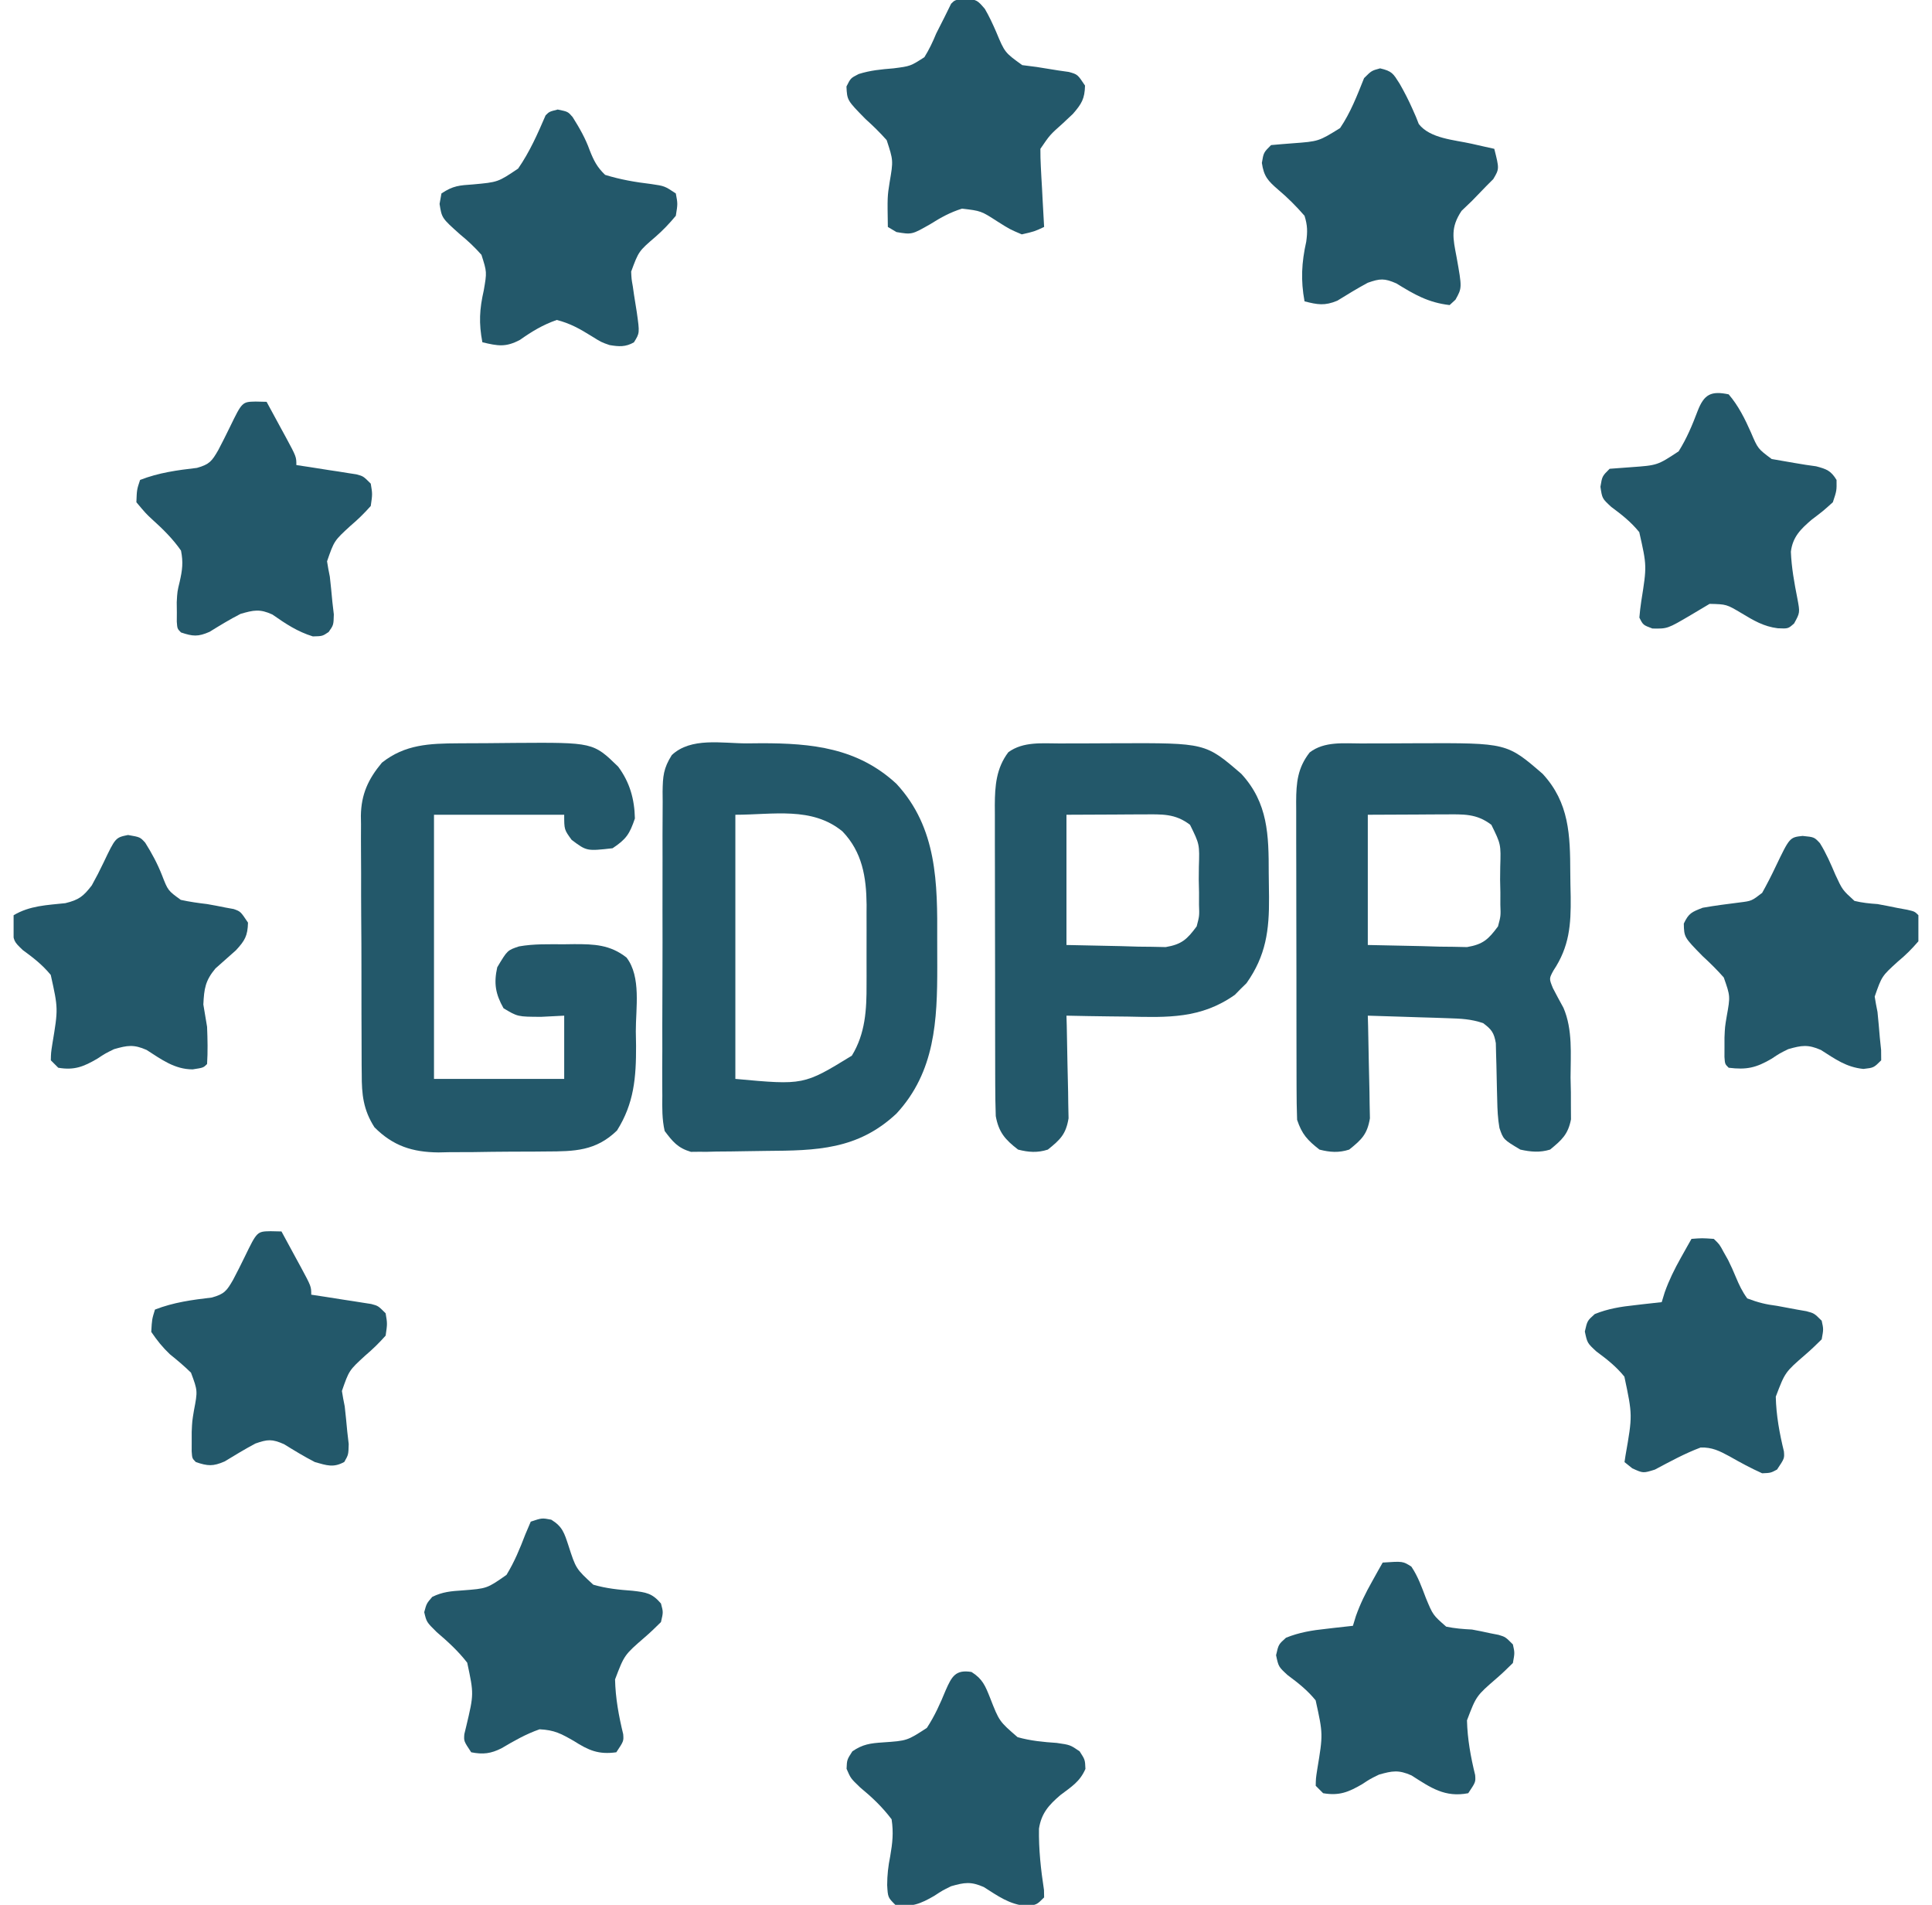 <svg xmlns="http://www.w3.org/2000/svg" width="71" height="70" viewBox="0 0 71 70" fill="none">
  <g clip-path="url(#clip0_38_9798)">
    <path d="M50.041 27.321C50.208 27.32 50.208 27.32 50.378 27.319C50.614 27.319 50.849 27.318 51.085 27.318C51.441 27.318 51.797 27.316 52.154 27.313C55.377 27.302 55.377 27.302 56.692 28.438C57.671 29.5 57.703 30.687 57.707 32.071C57.709 32.365 57.715 32.66 57.722 32.955C57.734 33.982 57.676 34.786 57.086 35.669C56.927 35.964 56.927 35.964 57.068 36.311C57.194 36.555 57.324 36.796 57.457 37.037C57.8 37.839 57.719 38.742 57.717 39.597C57.721 39.776 57.725 39.955 57.729 40.14C57.73 40.398 57.73 40.398 57.73 40.662C57.731 40.819 57.732 40.975 57.733 41.136C57.624 41.69 57.395 41.893 56.965 42.246C56.587 42.361 56.257 42.331 55.871 42.246C55.248 41.874 55.248 41.874 55.104 41.452C55.043 41.106 55.029 40.776 55.022 40.425C55.018 40.287 55.015 40.149 55.011 40.007C55.003 39.716 54.997 39.425 54.992 39.135C54.988 38.997 54.984 38.859 54.98 38.717C54.975 38.527 54.975 38.527 54.971 38.334C54.904 37.949 54.815 37.83 54.504 37.598C54.053 37.447 53.692 37.433 53.217 37.418C53.045 37.412 52.874 37.406 52.697 37.4C52.518 37.395 52.339 37.389 52.154 37.384C51.972 37.378 51.789 37.372 51.607 37.366C51.16 37.352 50.713 37.338 50.266 37.324C50.27 37.449 50.273 37.574 50.277 37.702C50.288 38.167 50.297 38.632 50.304 39.097C50.307 39.298 50.312 39.499 50.318 39.7C50.326 39.99 50.33 40.279 50.333 40.569C50.336 40.743 50.34 40.917 50.344 41.096C50.246 41.683 50.04 41.879 49.582 42.246C49.201 42.369 48.875 42.345 48.489 42.246C48.048 41.9 47.846 41.684 47.668 41.152C47.654 40.755 47.648 40.36 47.648 39.962C47.648 39.84 47.648 39.719 47.647 39.593C47.646 39.191 47.645 38.788 47.645 38.385C47.645 38.105 47.645 37.825 47.644 37.545C47.643 36.959 47.643 36.372 47.643 35.785C47.643 35.033 47.641 34.281 47.639 33.529C47.637 32.951 47.637 32.373 47.637 31.795C47.637 31.518 47.636 31.241 47.635 30.963C47.634 30.576 47.634 30.188 47.635 29.8C47.634 29.685 47.634 29.571 47.633 29.453C47.636 28.761 47.687 28.215 48.13 27.651C48.674 27.233 49.386 27.322 50.041 27.321ZM50.266 29.941C50.266 31.52 50.266 33.1 50.266 34.727C51.26 34.748 51.26 34.748 52.274 34.769C52.482 34.776 52.69 34.782 52.904 34.788C53.151 34.791 53.151 34.791 53.404 34.793C53.656 34.799 53.656 34.799 53.913 34.804C54.503 34.703 54.698 34.52 55.051 34.043C55.153 33.659 55.153 33.659 55.137 33.248C55.137 33.098 55.138 32.949 55.138 32.795C55.133 32.562 55.133 32.562 55.128 32.325C55.13 32.092 55.13 32.092 55.133 31.855C55.159 31.026 55.159 31.026 54.807 30.311C54.26 29.89 53.773 29.925 53.096 29.928C52.948 29.928 52.8 29.929 52.646 29.929C52.365 29.931 52.365 29.931 52.078 29.933C51.48 29.936 50.882 29.939 50.266 29.941Z" fill="#23586A"/>
    <path d="M27.442 27.318C27.703 27.316 27.703 27.316 27.97 27.313C29.843 27.31 31.521 27.485 32.945 28.805C34.443 30.424 34.453 32.453 34.442 34.539C34.441 34.863 34.442 35.187 34.444 35.511C34.446 37.5 34.365 39.387 32.945 40.922C31.523 42.255 30 42.282 28.16 42.294C27.91 42.296 27.66 42.3 27.409 42.305C27.047 42.313 26.686 42.316 26.324 42.318C26.212 42.321 26.101 42.324 25.986 42.327C25.829 42.326 25.829 42.326 25.668 42.326C25.576 42.327 25.485 42.328 25.391 42.329C24.913 42.188 24.722 41.958 24.426 41.562C24.328 41.13 24.334 40.708 24.34 40.266C24.339 40.136 24.338 40.006 24.337 39.873C24.334 39.445 24.337 39.017 24.34 38.589C24.34 38.291 24.34 37.993 24.339 37.696C24.339 37.072 24.341 36.448 24.345 35.824C24.349 35.025 24.348 34.225 24.346 33.426C24.344 32.811 24.346 32.196 24.348 31.581C24.348 31.286 24.348 30.991 24.347 30.697C24.347 30.285 24.349 29.873 24.353 29.461C24.352 29.339 24.351 29.217 24.35 29.092C24.359 28.527 24.38 28.237 24.688 27.748C25.394 27.084 26.533 27.319 27.442 27.318ZM27.024 29.941C27.024 33.145 27.024 36.348 27.024 39.648C29.536 39.879 29.536 39.879 31.305 38.794C31.801 37.985 31.85 37.103 31.845 36.179C31.846 36.074 31.846 35.969 31.846 35.861C31.846 35.64 31.846 35.419 31.845 35.199C31.843 34.864 31.845 34.529 31.846 34.195C31.846 33.979 31.846 33.763 31.845 33.547C31.846 33.449 31.846 33.35 31.847 33.249C31.838 32.231 31.686 31.309 30.96 30.553C29.842 29.633 28.413 29.941 27.024 29.941Z" fill="#23586A"/>
    <path d="M16.831 27.316C16.942 27.315 17.053 27.314 17.167 27.314C17.402 27.312 17.637 27.311 17.872 27.311C18.227 27.31 18.582 27.305 18.937 27.301C21.801 27.282 21.801 27.282 22.717 28.173C23.143 28.746 23.318 29.367 23.332 30.078C23.138 30.65 23.015 30.837 22.512 31.172C21.561 31.279 21.561 31.279 21.008 30.864C20.734 30.488 20.734 30.488 20.734 29.941C19.155 29.941 17.576 29.941 15.949 29.941C15.949 33.145 15.949 36.348 15.949 39.648C17.528 39.648 19.107 39.648 20.734 39.648C20.734 38.882 20.734 38.114 20.734 37.324C20.455 37.338 20.176 37.352 19.888 37.367C19.023 37.364 19.023 37.364 18.504 37.051C18.208 36.525 18.143 36.137 18.273 35.547C18.646 34.921 18.646 34.921 19.073 34.779C19.621 34.681 20.171 34.701 20.726 34.701C20.848 34.699 20.97 34.698 21.096 34.696C21.834 34.694 22.422 34.715 23.024 35.188C23.57 35.898 23.363 37.056 23.366 37.897C23.369 38.073 23.372 38.249 23.375 38.431C23.379 39.596 23.302 40.548 22.674 41.545C21.897 42.3 21.108 42.312 20.082 42.315C19.941 42.316 19.799 42.318 19.653 42.319C19.354 42.321 19.055 42.322 18.756 42.322C18.302 42.323 17.847 42.331 17.393 42.338C17.102 42.339 16.81 42.34 16.519 42.341C16.384 42.344 16.25 42.346 16.111 42.35C15.157 42.34 14.447 42.114 13.761 41.426C13.351 40.785 13.291 40.219 13.294 39.475C13.293 39.365 13.292 39.255 13.29 39.141C13.287 38.778 13.287 38.415 13.287 38.052C13.286 37.798 13.285 37.544 13.284 37.291C13.282 36.759 13.282 36.228 13.283 35.697C13.284 35.018 13.28 34.339 13.274 33.661C13.27 33.137 13.27 32.613 13.271 32.089C13.27 31.839 13.269 31.589 13.267 31.338C13.264 30.988 13.265 30.637 13.267 30.287C13.265 30.184 13.264 30.082 13.262 29.977C13.274 29.191 13.53 28.631 14.035 28.027C14.885 27.353 15.788 27.322 16.831 27.316Z" fill="#23586A"/>
    <path d="M38.966 27.321C39.133 27.32 39.133 27.32 39.304 27.319C39.539 27.319 39.775 27.318 40.01 27.318C40.367 27.318 40.723 27.316 41.08 27.313C44.302 27.302 44.302 27.302 45.618 28.438C46.601 29.505 46.626 30.69 46.625 32.078C46.626 32.374 46.631 32.67 46.636 32.967C46.646 34.183 46.525 35.118 45.808 36.131C45.737 36.2 45.666 36.27 45.592 36.342C45.522 36.413 45.453 36.484 45.381 36.558C44.135 37.44 42.909 37.391 41.439 37.358C41.221 37.356 41.002 37.353 40.784 37.351C40.253 37.345 39.722 37.336 39.192 37.324C39.195 37.449 39.199 37.574 39.203 37.702C39.214 38.167 39.223 38.632 39.229 39.097C39.233 39.298 39.237 39.499 39.243 39.7C39.252 39.99 39.255 40.279 39.258 40.569C39.262 40.743 39.266 40.917 39.269 41.096C39.172 41.683 38.965 41.879 38.508 42.246C38.127 42.369 37.801 42.345 37.414 42.246C36.933 41.877 36.702 41.606 36.594 41.016C36.581 40.622 36.574 40.231 36.574 39.837C36.574 39.718 36.573 39.599 36.573 39.477C36.572 39.084 36.571 38.692 36.571 38.299C36.571 38.026 36.57 37.753 36.57 37.48C36.569 36.907 36.569 36.335 36.569 35.762C36.569 35.029 36.567 34.296 36.565 33.563C36.563 32.999 36.563 32.435 36.563 31.87C36.563 31.6 36.562 31.33 36.561 31.06C36.56 30.681 36.56 30.303 36.561 29.925C36.56 29.814 36.559 29.702 36.559 29.588C36.562 28.878 36.611 28.229 37.056 27.643C37.608 27.239 38.311 27.322 38.966 27.321ZM39.192 29.941C39.192 31.52 39.192 33.1 39.192 34.727C40.186 34.748 40.186 34.748 41.2 34.769C41.408 34.776 41.616 34.782 41.83 34.788C42.077 34.791 42.077 34.791 42.329 34.793C42.582 34.799 42.582 34.799 42.839 34.804C43.429 34.703 43.624 34.52 43.977 34.043C44.078 33.659 44.078 33.659 44.063 33.248C44.063 33.098 44.063 32.949 44.064 32.795C44.059 32.562 44.059 32.562 44.054 32.325C44.056 32.092 44.056 32.092 44.058 31.855C44.085 31.026 44.085 31.026 43.733 30.311C43.186 29.89 42.699 29.925 42.022 29.928C41.874 29.928 41.725 29.929 41.572 29.929C41.291 29.931 41.291 29.931 41.003 29.933C40.406 29.936 39.808 29.939 39.192 29.941Z" fill="#23586A"/>
    <path d="M63.528 14.492C63.885 14.907 64.126 15.394 64.347 15.893C64.601 16.49 64.601 16.49 65.108 16.868C65.389 16.919 65.67 16.968 65.951 17.014C66.151 17.047 66.151 17.047 66.356 17.081C66.483 17.099 66.611 17.118 66.742 17.136C67.127 17.238 67.284 17.296 67.492 17.637C67.498 18.032 67.498 18.032 67.356 18.457C67.004 18.775 67.004 18.775 66.578 19.098C66.175 19.442 65.879 19.733 65.814 20.275C65.837 20.86 65.939 21.417 66.052 21.99C66.15 22.514 66.15 22.514 65.933 22.91C65.715 23.105 65.715 23.105 65.331 23.088C64.809 23.022 64.445 22.802 63.998 22.533C63.448 22.206 63.448 22.206 62.827 22.191C62.597 22.326 62.368 22.462 62.14 22.6C61.279 23.107 61.279 23.107 60.725 23.097C60.383 22.969 60.383 22.969 60.246 22.695C60.262 22.494 60.286 22.293 60.316 22.093C60.523 20.796 60.523 20.796 60.242 19.555C59.936 19.179 59.604 18.918 59.213 18.628C58.879 18.32 58.879 18.32 58.815 17.888C58.879 17.5 58.879 17.5 59.153 17.227C59.417 17.206 59.682 17.185 59.948 17.168C60.911 17.099 60.911 17.099 61.689 16.586C61.985 16.116 62.19 15.624 62.386 15.106C62.624 14.49 62.877 14.356 63.528 14.492Z" fill="#23586A"/>
    <path d="M20.495 4.025C20.871 4.102 20.871 4.102 21.044 4.302C21.294 4.7 21.515 5.083 21.673 5.527C21.825 5.909 21.94 6.139 22.238 6.426C22.804 6.601 23.345 6.693 23.931 6.763C24.426 6.836 24.426 6.836 24.836 7.109C24.908 7.489 24.908 7.489 24.836 7.93C24.593 8.222 24.374 8.452 24.093 8.699C23.471 9.233 23.471 9.233 23.195 9.98C23.207 10.252 23.207 10.252 23.256 10.528C23.271 10.629 23.285 10.73 23.3 10.835C23.333 11.046 23.366 11.258 23.401 11.469C23.51 12.239 23.51 12.239 23.296 12.581C22.986 12.756 22.748 12.739 22.402 12.681C22.102 12.578 22.102 12.578 21.737 12.351C21.306 12.083 20.954 11.884 20.461 11.758C19.945 11.939 19.554 12.176 19.108 12.49C18.581 12.769 18.297 12.713 17.727 12.578C17.593 11.877 17.62 11.365 17.778 10.673C17.895 9.996 17.895 9.996 17.693 9.364C17.446 9.085 17.195 8.848 16.906 8.613C16.236 8.014 16.236 8.014 16.154 7.494C16.177 7.367 16.199 7.24 16.223 7.109C16.654 6.822 16.883 6.812 17.384 6.777C18.3 6.694 18.3 6.694 19.041 6.195C19.464 5.585 19.758 4.918 20.051 4.238C20.188 4.102 20.188 4.102 20.495 4.025Z" fill="#23586A"/>
    <path d="M62.161 45.527C62.548 45.497 62.548 45.497 62.981 45.527C63.191 45.728 63.191 45.728 63.34 46.006C63.396 46.105 63.452 46.204 63.509 46.306C63.61 46.51 63.704 46.717 63.79 46.928C63.911 47.216 64.025 47.463 64.211 47.715C64.614 47.867 64.89 47.936 65.305 47.988C65.55 48.032 65.795 48.078 66.04 48.125C66.211 48.155 66.211 48.155 66.385 48.185C66.672 48.262 66.672 48.262 66.946 48.535C67.015 48.846 67.015 48.846 66.946 49.219C66.752 49.411 66.556 49.601 66.348 49.779C65.6 50.427 65.6 50.427 65.259 51.326C65.274 52.01 65.396 52.673 65.558 53.337C65.579 53.594 65.579 53.594 65.305 54.004C65.074 54.128 65.074 54.128 64.758 54.141C64.341 53.954 63.954 53.744 63.558 53.518C63.191 53.32 62.919 53.181 62.498 53.194C61.911 53.413 61.367 53.714 60.815 54.006C60.383 54.141 60.383 54.141 59.986 53.959C59.891 53.884 59.797 53.808 59.7 53.73C59.712 53.651 59.724 53.572 59.736 53.491C59.996 52.009 59.996 52.009 59.695 50.589C59.389 50.213 59.057 49.953 58.666 49.664C58.332 49.355 58.332 49.355 58.242 48.932C58.332 48.535 58.332 48.535 58.608 48.289C59.095 48.093 59.566 48.017 60.084 47.963C60.179 47.951 60.274 47.94 60.371 47.929C60.603 47.901 60.835 47.876 61.067 47.852C61.103 47.733 61.139 47.614 61.177 47.492C61.338 47.039 61.533 46.647 61.767 46.228C61.841 46.096 61.915 45.964 61.991 45.828C62.047 45.728 62.103 45.629 62.161 45.527Z" fill="#23586A"/>
    <path d="M9.942 45.245C10.141 45.25 10.141 45.25 10.344 45.254C10.527 45.59 10.709 45.926 10.891 46.262C10.943 46.358 10.995 46.453 11.049 46.552C11.438 47.274 11.438 47.274 11.438 47.578C11.612 47.605 11.787 47.631 11.966 47.658C12.194 47.694 12.423 47.73 12.651 47.766C12.823 47.792 12.823 47.792 13 47.819C13.165 47.845 13.165 47.845 13.333 47.872C13.435 47.888 13.537 47.903 13.642 47.92C13.898 47.988 13.898 47.988 14.172 48.262C14.236 48.643 14.236 48.643 14.172 49.082C13.926 49.359 13.699 49.58 13.42 49.817C12.828 50.36 12.828 50.36 12.565 51.116C12.594 51.305 12.629 51.493 12.668 51.68C12.703 51.99 12.734 52.3 12.762 52.611C12.779 52.761 12.797 52.912 12.815 53.067C12.805 53.457 12.805 53.457 12.653 53.724C12.254 53.945 12.007 53.851 11.574 53.73C11.182 53.529 10.813 53.303 10.437 53.071C9.997 52.878 9.836 52.89 9.387 53.047C9 53.253 8.629 53.478 8.255 53.706C7.826 53.892 7.636 53.877 7.199 53.73C7.062 53.594 7.062 53.594 7.044 53.334C7.045 53.222 7.045 53.111 7.045 52.996C7.045 52.872 7.045 52.749 7.045 52.622C7.062 52.227 7.062 52.227 7.127 51.835C7.266 51.109 7.266 51.109 7.019 50.444C6.771 50.201 6.513 49.983 6.242 49.766C5.965 49.501 5.778 49.267 5.559 48.945C5.584 48.484 5.584 48.484 5.695 48.125C6.382 47.858 7.059 47.768 7.786 47.682C8.244 47.554 8.332 47.439 8.566 47.031C8.714 46.752 8.856 46.47 8.994 46.185C9.446 45.255 9.446 45.255 9.942 45.245Z" fill="#23586A"/>
    <path d="M35.703 61.443C36.111 61.7 36.209 61.953 36.385 62.393C36.721 63.255 36.721 63.255 37.395 63.838C37.873 63.973 38.342 64.017 38.835 64.05C39.328 64.121 39.328 64.121 39.676 64.359C39.875 64.668 39.875 64.668 39.889 65.005C39.684 65.477 39.377 65.657 38.969 65.967C38.545 66.329 38.268 66.637 38.182 67.201C38.169 67.96 38.251 68.707 38.366 69.456C38.368 69.545 38.37 69.635 38.371 69.727C38.098 70 38.098 70 37.718 70.043C37.085 69.981 36.682 69.68 36.154 69.346C35.679 69.138 35.447 69.175 34.953 69.316C34.632 69.474 34.632 69.474 34.338 69.667C33.837 69.959 33.494 70.101 32.903 70C32.629 69.727 32.629 69.727 32.603 69.274C32.605 68.905 32.64 68.581 32.714 68.218C32.799 67.728 32.841 67.349 32.766 66.856C32.417 66.395 32.051 66.051 31.609 65.685C31.262 65.352 31.262 65.352 31.111 65.001C31.125 64.668 31.125 64.668 31.324 64.359C31.708 64.097 31.985 64.062 32.443 64.031C33.336 63.97 33.336 63.97 34.062 63.497C34.349 63.061 34.553 62.603 34.751 62.121C34.974 61.612 35.114 61.345 35.703 61.443Z" fill="#23586A"/>
    <path d="M50.813 57.422C51.556 57.372 51.556 57.372 51.867 57.571C52.112 57.934 52.246 58.321 52.402 58.729C52.66 59.351 52.66 59.351 53.147 59.777C53.466 59.843 53.769 59.867 54.094 59.883C54.32 59.924 54.545 59.969 54.769 60.02C54.869 60.039 54.969 60.059 55.072 60.079C55.325 60.156 55.325 60.156 55.598 60.43C55.667 60.74 55.667 60.74 55.598 61.113C55.404 61.305 55.208 61.496 55.001 61.674C54.252 62.322 54.252 62.322 53.911 63.22C53.927 63.905 54.048 64.567 54.211 65.231C54.231 65.488 54.231 65.488 53.957 65.898C53.101 66.062 52.585 65.701 51.872 65.244C51.4 65.035 51.168 65.074 50.676 65.215C50.354 65.372 50.354 65.372 50.061 65.565C49.56 65.857 49.217 65.999 48.625 65.898C48.535 65.808 48.445 65.718 48.352 65.625C48.357 65.354 48.357 65.354 48.408 65.023C48.623 63.726 48.623 63.726 48.349 62.485C48.042 62.109 47.71 61.848 47.319 61.558C46.985 61.25 46.985 61.25 46.895 60.827C46.985 60.43 46.985 60.43 47.26 60.184C47.747 59.988 48.218 59.911 48.736 59.857C48.831 59.846 48.926 59.835 49.024 59.823C49.255 59.796 49.487 59.771 49.719 59.746C49.755 59.627 49.792 59.508 49.829 59.386C49.99 58.933 50.185 58.541 50.42 58.123C50.493 57.99 50.567 57.858 50.643 57.722C50.699 57.623 50.755 57.524 50.813 57.422Z" fill="#23586A"/>
    <path d="M20.258 55.846C20.671 56.099 20.738 56.338 20.887 56.787C21.164 57.648 21.164 57.648 21.803 58.235C22.28 58.375 22.75 58.422 23.244 58.458C23.744 58.516 23.964 58.545 24.29 58.926C24.376 59.245 24.376 59.245 24.29 59.609C24.096 59.801 23.9 59.992 23.692 60.17C22.944 60.818 22.944 60.818 22.603 61.716C22.618 62.401 22.74 63.063 22.902 63.728C22.922 63.984 22.922 63.984 22.649 64.394C21.992 64.484 21.634 64.325 21.085 63.976C20.613 63.707 20.378 63.577 19.829 63.549C19.321 63.727 18.894 63.973 18.431 64.246C18.037 64.445 17.75 64.479 17.317 64.394C17.044 63.984 17.044 63.984 17.064 63.728C17.087 63.632 17.11 63.537 17.134 63.439C17.416 62.252 17.416 62.252 17.17 61.102C16.838 60.672 16.456 60.326 16.045 59.974C15.676 59.609 15.676 59.609 15.59 59.245C15.676 58.926 15.676 58.926 15.884 58.684C16.26 58.498 16.579 58.472 16.994 58.445C17.897 58.377 17.897 58.377 18.613 57.875C18.902 57.404 19.105 56.911 19.302 56.395C19.369 56.238 19.436 56.08 19.505 55.918C19.915 55.781 19.915 55.781 20.258 55.846Z" fill="#23586A"/>
    <path d="M50.718 2.512C51.163 2.616 51.198 2.702 51.436 3.076C51.609 3.378 51.764 3.679 51.905 3.998C51.947 4.094 51.99 4.19 52.034 4.29C52.069 4.378 52.104 4.466 52.14 4.558C52.553 5.092 53.449 5.14 54.076 5.281C54.234 5.316 54.391 5.352 54.554 5.389C54.672 5.415 54.791 5.442 54.914 5.469C55.1 6.205 55.1 6.205 54.878 6.58C54.794 6.664 54.71 6.749 54.623 6.836C54.446 7.018 54.27 7.2 54.093 7.383C53.967 7.504 53.841 7.625 53.711 7.749C53.3 8.369 53.395 8.746 53.529 9.451C53.731 10.578 53.731 10.578 53.488 11.013C53.417 11.079 53.346 11.144 53.273 11.211C52.489 11.121 51.978 10.823 51.316 10.415C50.876 10.222 50.715 10.233 50.265 10.391C49.883 10.597 49.516 10.821 49.146 11.05C48.682 11.244 48.422 11.197 47.941 11.074C47.798 10.297 47.832 9.65 48.004 8.879C48.053 8.511 48.052 8.287 47.941 7.93C47.635 7.579 47.328 7.269 46.972 6.97C46.598 6.646 46.446 6.486 46.373 5.987C46.437 5.605 46.437 5.605 46.711 5.332C46.975 5.308 47.24 5.285 47.506 5.266C48.46 5.195 48.46 5.195 49.247 4.707C49.634 4.137 49.874 3.508 50.129 2.871C50.402 2.598 50.402 2.598 50.718 2.512Z" fill="#23586A"/>
    <path d="M9.395 14.757C9.594 14.761 9.594 14.761 9.797 14.766C9.98 15.101 10.162 15.438 10.344 15.774C10.396 15.869 10.448 15.965 10.502 16.063C10.891 16.785 10.891 16.785 10.891 17.09C11.065 17.116 11.24 17.143 11.419 17.17C11.648 17.206 11.876 17.242 12.104 17.278C12.277 17.304 12.277 17.304 12.453 17.33C12.618 17.357 12.618 17.357 12.787 17.384C12.888 17.399 12.99 17.415 13.095 17.431C13.352 17.5 13.352 17.5 13.625 17.773C13.689 18.155 13.689 18.155 13.625 18.594C13.379 18.871 13.152 19.092 12.873 19.329C12.281 19.872 12.281 19.872 12.019 20.627C12.047 20.816 12.082 21.004 12.121 21.191C12.156 21.502 12.187 21.812 12.215 22.123C12.232 22.273 12.25 22.424 12.268 22.578C12.258 22.969 12.258 22.969 12.077 23.226C11.848 23.379 11.848 23.379 11.497 23.387C10.927 23.211 10.498 22.923 10.011 22.583C9.55 22.371 9.323 22.419 8.84 22.559C8.447 22.76 8.078 22.986 7.703 23.218C7.277 23.405 7.088 23.388 6.652 23.242C6.516 23.105 6.516 23.105 6.497 22.846C6.498 22.734 6.498 22.622 6.499 22.507C6.497 22.321 6.497 22.321 6.495 22.131C6.516 21.738 6.516 21.738 6.604 21.376C6.701 20.946 6.738 20.67 6.652 20.234C6.352 19.801 5.981 19.437 5.59 19.085C5.362 18.873 5.362 18.873 5.012 18.457C5.029 17.994 5.029 17.994 5.148 17.637C5.836 17.369 6.512 17.279 7.239 17.194C7.697 17.065 7.785 16.95 8.02 16.543C8.167 16.264 8.309 15.981 8.447 15.697C8.899 14.767 8.899 14.767 9.395 14.757Z" fill="#23586A"/>
    <path d="M35.474 -0.06C35.91 0 35.91 0 36.192 0.325C36.352 0.6 36.481 0.877 36.608 1.17C36.924 1.93 36.924 1.93 37.567 2.393C37.742 2.415 37.917 2.438 38.097 2.461C38.362 2.502 38.627 2.545 38.892 2.589C39.02 2.607 39.147 2.625 39.279 2.644C39.601 2.734 39.601 2.734 39.874 3.145C39.862 3.631 39.751 3.813 39.43 4.184C39.306 4.301 39.182 4.417 39.054 4.537C38.583 4.957 38.583 4.957 38.234 5.469C38.232 5.687 38.239 5.905 38.25 6.123C38.257 6.252 38.264 6.381 38.27 6.513C38.282 6.715 38.282 6.715 38.294 6.921C38.304 7.125 38.304 7.125 38.315 7.333C38.333 7.668 38.352 8.004 38.371 8.34C38.016 8.506 38.016 8.506 37.55 8.613C37.11 8.426 37.11 8.426 36.662 8.143C36.053 7.75 36.053 7.75 35.354 7.667C34.92 7.803 34.586 7.987 34.201 8.229C33.512 8.624 33.512 8.624 32.945 8.528C32.84 8.466 32.736 8.404 32.628 8.34C32.61 7.228 32.61 7.228 32.693 6.701C32.83 5.899 32.83 5.899 32.585 5.15C32.339 4.872 32.084 4.623 31.808 4.375C31.131 3.686 31.131 3.686 31.107 3.179C31.261 2.871 31.261 2.871 31.557 2.72C31.988 2.584 32.383 2.549 32.834 2.512C33.458 2.432 33.458 2.432 33.971 2.102C34.147 1.818 34.279 1.54 34.406 1.23C34.507 1.028 34.61 0.825 34.713 0.624C34.832 0.383 34.832 0.383 34.953 0.137C35.089 0 35.089 0 35.474 -0.06Z" fill="#23586A"/>
    <path d="M66.245 30.719C66.673 30.762 66.673 30.762 66.881 30.985C67.114 31.359 67.277 31.742 67.45 32.146C67.709 32.705 67.709 32.705 68.151 33.107C68.436 33.176 68.704 33.203 68.997 33.223C69.245 33.268 69.493 33.317 69.74 33.368C69.856 33.389 69.971 33.411 70.09 33.432C70.364 33.496 70.364 33.496 70.501 33.633C70.556 34.073 70.556 34.073 70.501 34.59C70.253 34.879 70.037 35.094 69.749 35.333C69.156 35.871 69.156 35.871 68.894 36.623C68.923 36.812 68.959 37 68.997 37.188C69.029 37.501 69.057 37.814 69.082 38.127C69.098 38.279 69.114 38.431 69.13 38.588C69.132 38.774 69.132 38.774 69.133 38.965C68.86 39.238 68.86 39.238 68.48 39.282C67.847 39.219 67.444 38.919 66.916 38.584C66.441 38.377 66.209 38.413 65.716 38.555C65.398 38.712 65.398 38.712 65.109 38.905C64.537 39.241 64.184 39.32 63.528 39.238C63.391 39.102 63.391 39.102 63.373 38.842C63.374 38.73 63.374 38.618 63.374 38.503C63.374 38.38 63.374 38.257 63.374 38.13C63.391 37.734 63.391 37.734 63.456 37.348C63.589 36.608 63.589 36.608 63.348 35.921C63.102 35.642 62.845 35.389 62.571 35.137C61.89 34.443 61.89 34.443 61.879 33.94C62.062 33.552 62.175 33.515 62.571 33.359C63.026 33.278 63.481 33.221 63.939 33.163C64.371 33.109 64.371 33.109 64.758 32.812C64.936 32.492 65.099 32.177 65.254 31.847C65.77 30.771 65.77 30.771 66.245 30.719Z" fill="#23586A"/>
    <path d="M4.705 30.685C5.149 30.762 5.149 30.762 5.336 30.967C5.579 31.353 5.786 31.737 5.953 32.162C6.172 32.727 6.172 32.727 6.644 33.069C6.966 33.14 7.283 33.185 7.61 33.223C7.836 33.262 8.061 33.305 8.285 33.351C8.385 33.369 8.485 33.387 8.588 33.406C8.841 33.496 8.841 33.496 9.114 33.906C9.101 34.39 9.001 34.564 8.67 34.922C8.419 35.145 8.169 35.367 7.918 35.589C7.542 36.039 7.501 36.335 7.473 36.914C7.516 37.188 7.562 37.461 7.61 37.734C7.629 38.19 7.639 38.646 7.61 39.102C7.473 39.238 7.473 39.238 7.08 39.298C6.417 39.298 5.931 38.932 5.388 38.584C4.915 38.375 4.684 38.414 4.192 38.555C3.87 38.712 3.87 38.712 3.577 38.905C3.076 39.197 2.733 39.339 2.141 39.238C2.051 39.148 1.961 39.058 1.868 38.965C1.873 38.694 1.873 38.694 1.924 38.363C2.14 37.067 2.14 37.067 1.865 35.827C1.557 35.454 1.226 35.197 0.834 34.911C0.501 34.59 0.501 34.59 0.453 34.072C0.469 33.927 0.484 33.782 0.501 33.633C1.098 33.279 1.724 33.263 2.402 33.19C2.902 33.067 3.059 32.943 3.372 32.539C3.527 32.262 3.672 31.98 3.808 31.693C4.244 30.779 4.244 30.779 4.705 30.685Z" fill="#23586A"/>
  </g>
  <defs>
    <clipPath id="clip0_38_9798">
      <rect width="70" height="70" fill="white" transform="translate(0.5)"/>
    </clipPath>
  </defs>
</svg>